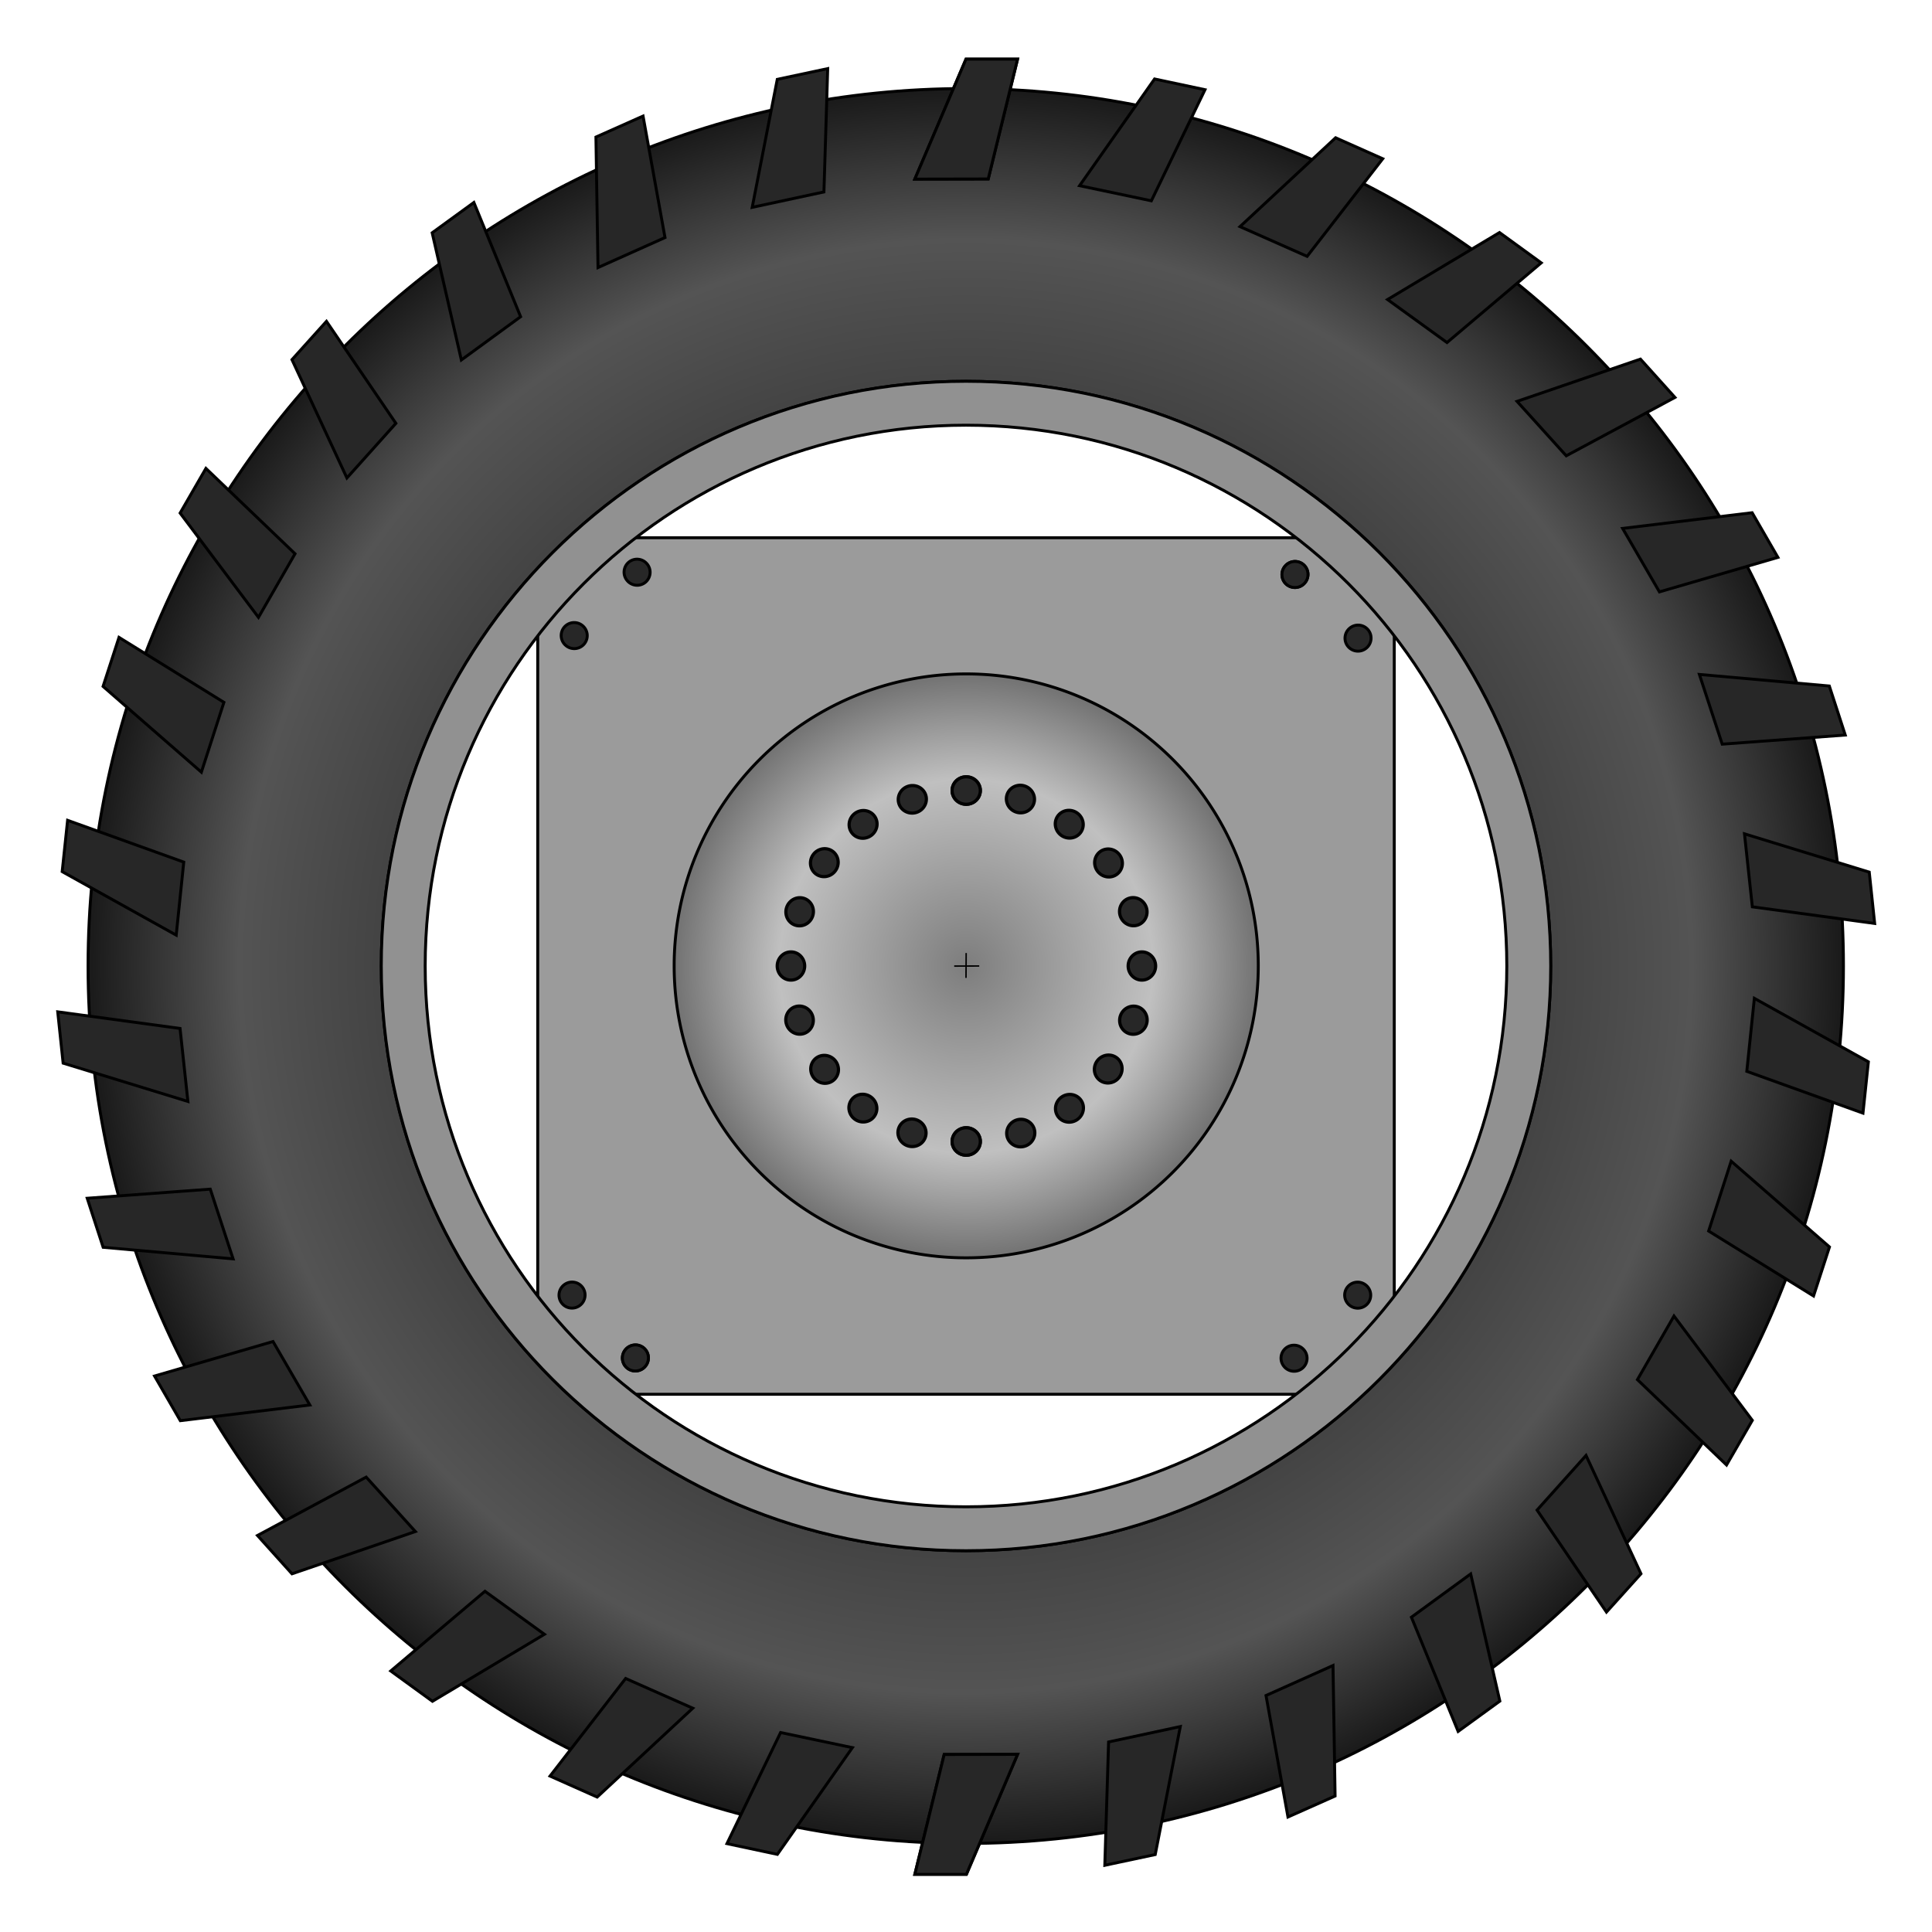 <?xml version="1.0" encoding="UTF-8" standalone="no"?>
<!-- Created with Inkscape (http://www.inkscape.org/) -->
<svg
   xmlns:dc="http://purl.org/dc/elements/1.1/"
   xmlns:cc="http://web.resource.org/cc/"
   xmlns:rdf="http://www.w3.org/1999/02/22-rdf-syntax-ns#"
   xmlns:svg="http://www.w3.org/2000/svg"
   xmlns="http://www.w3.org/2000/svg"
   xmlns:xlink="http://www.w3.org/1999/xlink"
   xmlns:sodipodi="http://sodipodi.sourceforge.net/DTD/sodipodi-0.dtd"
   xmlns:inkscape="http://www.inkscape.org/namespaces/inkscape"
   height="4677.165"
   width="4677.165"
   id="svg2"
   sodipodi:version="0.32"
   inkscape:version="0.45.1"
   version="1.0"
   sodipodi:docbase="/home/maciek/projekty/construqtor/graphics"
   sodipodi:docname="tire120.svg"
   inkscape:output_extension="org.inkscape.output.svg.inkscape">
  <defs
     id="defs4">
    <linearGradient
       id="linearGradient8059">
      <stop
         style="stop-color:#7d7d7d;stop-opacity:1;"
         offset="0"
         id="stop8061" />
      <stop
         id="stop8067"
         offset="0.637"
         style="stop-color:#c0c0c0;stop-opacity:1;" />
      <stop
         style="stop-color:#717171;stop-opacity:1;"
         offset="1"
         id="stop8063" />
    </linearGradient>
    <linearGradient
       id="linearGradient4173">
      <stop
         style="stop-color:#000000;stop-opacity:1;"
         offset="0"
         id="stop4175" />
      <stop
         id="stop5150"
         offset="0.827"
         style="stop-color:#545454;stop-opacity:1;" />
      <stop
         style="stop-color:#191919;stop-opacity:1;"
         offset="1"
         id="stop4177" />
    </linearGradient>
    <radialGradient
       inkscape:collect="always"
       xlink:href="#linearGradient4173"
       id="radialGradient4179"
       cx="2337.984"
       cy="2338.578"
       fx="2337.984"
       fy="2338.578"
       r="2128.34"
       gradientTransform="matrix(1,0,0,1,0,0.652)"
       gradientUnits="userSpaceOnUse" />
    <radialGradient
       inkscape:collect="always"
       xlink:href="#linearGradient8059"
       id="radialGradient8065"
       cx="2344.99"
       cy="2338.097"
       fx="2344.99"
       fy="2338.097"
       r="714.15"
       gradientTransform="matrix(1,0,0,0.992,0,19.387)"
       gradientUnits="userSpaceOnUse" />
  </defs>
  <sodipodi:namedview
     id="base"
     pagecolor="#ffffff"
     bordercolor="#666666"
     borderopacity="1.0"
     inkscape:pageopacity="0.0"
     inkscape:pageshadow="2"
     inkscape:cx="2338.5825"
     inkscape:cy="2338.5825"
     inkscape:zoom="0.15607745"
     inkscape:document-units="cm"
     inkscape:current-layer="layer1"
     width="132cm"
     height="132cm"
     units="cm"
     guidetolerance="19.5"
     showguides="true"
     inkscape:guide-bbox="true"
     inkscape:window-width="1280"
     inkscape:window-height="924"
     inkscape:window-x="0"
     inkscape:window-y="30"
     showgrid="true">
    <sodipodi:guide
       orientation="vertical"
       position="212.598"
       id="guide2160" />
    <sodipodi:guide
       orientation="vertical"
       position="4464.567"
       id="guide2162" />
    <sodipodi:guide
       orientation="horizontal"
       position="212.598"
       id="guide2164" />
    <sodipodi:guide
       orientation="horizontal"
       position="4464.567"
       id="guide2166" />
    <sodipodi:guide
       orientation="horizontal"
       position="2338.583"
       id="guide2168" />
    <sodipodi:guide
       orientation="vertical"
       position="2338.583"
       id="guide2170" />
    <sodipodi:guide
       orientation="vertical"
       position="921.26"
       id="guide2172" />
    <sodipodi:guide
       orientation="vertical"
       position="3755.905"
       id="guide2174" />
    <sodipodi:guide
       orientation="horizontal"
       position="921.26"
       id="guide2176" />
    <sodipodi:guide
       orientation="horizontal"
       position="3755.905"
       id="guide2178" />
    <sodipodi:guide
       orientation="vertical"
       position="1027.559"
       id="guide2180" />
    <sodipodi:guide
       orientation="vertical"
       position="3649.606"
       id="guide2182" />
    <sodipodi:guide
       orientation="horizontal"
       position="3649.606"
       id="guide2184" />
    <sodipodi:guide
       orientation="horizontal"
       position="1027.559"
       id="guide2186" />
    <sodipodi:guide
       orientation="vertical"
       position="1629.921"
       id="guide2188" />
    <sodipodi:guide
       orientation="vertical"
       position="3047.244"
       id="guide2190" />
    <sodipodi:guide
       orientation="horizontal"
       position="1629.921"
       id="guide2192" />
    <sodipodi:guide
       orientation="horizontal"
       position="3047.244"
       id="guide2194" />
    <sodipodi:guide
       orientation="horizontal"
       position="4535.433"
       id="guide9040" />
    <sodipodi:guide
       orientation="horizontal"
       position="141.732"
       id="guide9042" />
    <sodipodi:guide
       orientation="horizontal"
       position="3578.74"
       id="guide10229" />
    <sodipodi:guide
       orientation="horizontal"
       position="1098.425"
       id="guide10231" />
    <sodipodi:guide
       orientation="horizontal"
       position="2763.78"
       id="guide10247" />
    <sodipodi:guide
       orientation="horizontal"
       position="1913.386"
       id="guide10249" />
  </sodipodi:namedview>
  <g
     inkscape:groupmode="layer"
     inkscape:label="Warstwa 1"
     id="layer1">
    <rect
       style="opacity:1;fill:#9b9b9b;fill-opacity:1;fill-rule:nonzero;stroke:#000000;stroke-width:7.087;stroke-miterlimit:4;stroke-dasharray:none;stroke-opacity:1"
       id="rect3200"
       width="2073.562"
       height="2073.562"
       x="1301.802"
       y="1301.801" />
    <path
       style="fill:url(#radialGradient4179);fill-opacity:1.0;fill-rule:nonzero;stroke:#000000;stroke-width:7.087;stroke-miterlimit:4;stroke-opacity:1;stroke-dasharray:none"
       d="M 2338 214.375 C 1165.107 214.375 213.187 1166.028 213.188 2338.594 C 213.188 3511.159 1165.107 4462.781 2338 4462.781 C 3510.893 4462.781 4462.781 3511.159 4462.781 2338.594 C 4462.781 1166.028 3510.893 214.375 2338 214.375 z M 2338.594 923.031 C 3119.976 923.031 3754.125 1557.212 3754.125 2338.594 C 3754.125 3119.976 3119.976 3754.125 2338.594 3754.125 C 1557.212 3754.125 923.031 3119.976 923.031 2338.594 C 923.031 1557.212 1557.212 923.031 2338.594 923.031 z "
       id="path2214" />
    <path
       style="fill:#919191;fill-opacity:1;fill-rule:nonzero;stroke:#000000;stroke-width:7.087;stroke-miterlimit:4;stroke-opacity:1;stroke-dasharray:none"
       d="M 2338.594 923.031 C 1557.211 923.031 923.031 1557.211 923.031 2338.594 C 923.031 3119.977 1557.211 3754.125 2338.594 3754.125 C 3119.977 3754.125 3754.125 3119.977 3754.125 2338.594 C 3754.125 1557.211 3119.977 923.031 2338.594 923.031 z M 2338.594 1029.344 C 3061.295 1029.344 3647.812 1615.893 3647.812 2338.594 C 3647.813 3061.295 3061.295 3647.812 2338.594 3647.812 C 1615.893 3647.812 1029.344 3061.295 1029.344 2338.594 C 1029.344 1615.893 1615.893 1029.344 2338.594 1029.344 z "
       id="path3193" />
    <path
       sodipodi:type="arc"
       style="opacity:1;fill:url(#radialGradient8065);fill-opacity:1.0;fill-rule:nonzero;stroke:#000000;stroke-width:7.094;stroke-miterlimit:4;stroke-dasharray:none;stroke-opacity:1"
       id="path3202"
       sodipodi:cx="2344.9897"
       sodipodi:cy="2338.0972"
       sodipodi:rx="710.60291"
       sodipodi:ry="704.68121"
       d="M 3055.593 2338.097 A 710.603 704.681 0 1 1  1634.387,2338.097 A 710.603 704.681 0 1 1  3055.593 2338.097 z"
       transform="matrix(0.995,0,0,1.003,5.84,-6.849)" />
    <g
       id="g10015"
       inkscape:tile-w="255.79761"
       inkscape:tile-h="4401.6086"
       inkscape:tile-cx="2339.068"
       inkscape:tile-cy="2340.3324">
      <path
         sodipodi:nodetypes="ccccc"
         id="path8069"
         d="M 2214.713,433.593 L 2338.583,143.071 L 2463.423,143.071 L 2392.363,433.234 L 2214.713,433.593 z "
         style="fill:#272727;fill-rule:evenodd;stroke:#000000;stroke-width:7.087;stroke-linecap:butt;stroke-linejoin:miter;stroke-miterlimit:4;stroke-dasharray:none;stroke-opacity:1;fill-opacity:1" />
      <path
         style="fill:#272727;fill-opacity:1;fill-rule:evenodd;stroke:#000000;stroke-width:7.087;stroke-linecap:butt;stroke-linejoin:miter;stroke-miterlimit:4;stroke-dasharray:none;stroke-opacity:1"
         d="M 2463.423,4247.071 L 2339.553,4537.593 L 2214.713,4537.593 L 2285.773,4247.431 L 2463.423,4247.071 z "
         id="path10013"
         sodipodi:nodetypes="ccccc" />
    </g>
    <use
       x="0"
       y="0"
       inkscape:tiled-clone-of="#g10015"
       xlink:href="#g10015"
       id="use10197" />
    <use
       x="0"
       y="0"
       inkscape:tiled-clone-of="#g10015"
       xlink:href="#g10015"
       transform="matrix(0.978,0.208,-0.208,0.978,537.697,-435.178)"
       id="use10199" />
    <use
       x="0"
       y="0"
       inkscape:tiled-clone-of="#g10015"
       xlink:href="#g10015"
       transform="matrix(0.914,0.407,-0.407,0.914,1154.122,-749.052)"
       id="use10201" />
    <use
       x="0"
       y="0"
       inkscape:tiled-clone-of="#g10015"
       xlink:href="#g10015"
       transform="matrix(0.809,0.588,-0.588,0.809,1822.335,-927.906)"
       id="use10203" />
    <use
       x="0"
       y="0"
       inkscape:tiled-clone-of="#g10015"
       xlink:href="#g10015"
       transform="matrix(0.669,0.743,-0.743,0.669,2513.132,-963.922)"
       id="use10205" />
    <use
       x="0"
       y="0"
       inkscape:tiled-clone-of="#g10015"
       xlink:href="#g10015"
       transform="matrix(0.5,0.866,-0.866,0.5,3196.321,-855.526)"
       id="use10207" />
    <use
       x="0"
       y="0"
       inkscape:tiled-clone-of="#g10015"
       xlink:href="#g10015"
       transform="matrix(0.309,0.951,-0.951,0.309,3842.045,-607.456)"
       id="use10209" />
    <use
       x="0"
       y="0"
       inkscape:tiled-clone-of="#g10015"
       xlink:href="#g10015"
       transform="matrix(0.105,0.995,-0.995,0.105,4422.081,-230.553)"
       id="use10211" />
    <use
       x="0"
       y="0"
       inkscape:tiled-clone-of="#g10015"
       xlink:href="#g10015"
       transform="matrix(-0.105,0.995,-0.995,-0.105,4911.079,258.709)"
       id="use10213" />
    <use
       x="0"
       y="0"
       inkscape:tiled-clone-of="#g10015"
       xlink:href="#g10015"
       transform="matrix(-0.309,0.951,-0.951,-0.309,5287.668,838.949)"
       id="use10215" />
    <use
       x="0"
       y="0"
       inkscape:tiled-clone-of="#g10015"
       xlink:href="#g10015"
       transform="matrix(-0.5,0.866,-0.866,-0.5,5535.389,1484.806)"
       id="use10217" />
    <use
       x="0"
       y="0"
       inkscape:tiled-clone-of="#g10015"
       xlink:href="#g10015"
       transform="matrix(-0.669,0.743,-0.743,-0.669,5643.416,2168.054)"
       id="use10219" />
    <use
       x="0"
       y="0"
       inkscape:tiled-clone-of="#g10015"
       xlink:href="#g10015"
       transform="matrix(-0.809,0.588,-0.588,-0.809,5607.027,2858.831)"
       id="use10221" />
    <use
       x="0"
       y="0"
       inkscape:tiled-clone-of="#g10015"
       xlink:href="#g10015"
       transform="matrix(-0.914,0.407,-0.407,-0.914,5427.812,3526.948)"
       id="use10223" />
    <use
       x="0"
       y="0"
       inkscape:tiled-clone-of="#g10015"
       xlink:href="#g10015"
       transform="matrix(-0.978,0.208,-0.208,-0.978,5113.604,4143.203)"
       id="use10225" />
    <g
       id="g10235"
       transform="matrix(0.765,0.644,-0.644,0.765,2053.938,-956.267)"
       inkscape:tile-w="1665.5416"
       inkscape:tile-h="1967.5685"
       inkscape:tile-cx="2338.5714"
       inkscape:tile-cy="2339.0197">
      <path
         transform="translate(0,-4)"
         d="M 2369.994 1103.332 A 31.405 31.405 0 1 1  2307.185,1103.332 A 31.405 31.405 0 1 1  2369.994 1103.332 z"
         sodipodi:ry="31.404509"
         sodipodi:rx="31.404509"
         sodipodi:cy="1103.3319"
         sodipodi:cx="2338.5891"
         id="path10227"
         style="opacity:1;fill:#272727;fill-opacity:1;fill-rule:nonzero;stroke:#000000;stroke-width:7.087;stroke-miterlimit:4;stroke-dasharray:none;stroke-opacity:1"
         sodipodi:type="arc" />
      <path
         transform="translate(-3.5464423e-2,2475.375)"
         d="M 2369.994 1103.332 A 31.405 31.405 0 1 1  2307.185,1103.332 A 31.405 31.405 0 1 1  2369.994 1103.332 z"
         sodipodi:ry="31.404509"
         sodipodi:rx="31.404509"
         sodipodi:cy="1103.3319"
         sodipodi:cx="2338.5891"
         id="path10233"
         style="opacity:1;fill:#272727;fill-opacity:1;fill-rule:nonzero;stroke:#000000;stroke-width:7.087;stroke-miterlimit:4;stroke-dasharray:none;stroke-opacity:1"
         sodipodi:type="arc" />
    </g>
    <use
       x="0"
       y="0"
       inkscape:tiled-clone-of="#g10235"
       xlink:href="#g10235"
       id="use10239" />
    <use
       x="0"
       y="0"
       inkscape:tiled-clone-of="#g10235"
       xlink:href="#g10235"
       transform="matrix(0.985,0.174,-0.174,0.985,441.695,-370.554)"
       id="use10241" />
    <use
       x="0"
       y="0"
       inkscape:tiled-clone-of="#g10235"
       xlink:href="#g10235"
       transform="matrix(0,1,-1,0,4677.591,0.448)"
       id="use10243" />
    <use
       x="0"
       y="0"
       inkscape:tiled-clone-of="#g10235"
       xlink:href="#g10235"
       transform="matrix(-0.174,0.985,-0.985,-0.174,5048.145,442.143)"
       id="use10245" />
    <g
       id="g10255"
       inkscape:tile-w="75.962673"
       inkscape:tile-h="923.81513"
       inkscape:tile-cx="2339.3832"
       inkscape:tile-cy="2338.8408">
      <path
         transform="matrix(1.092,0,0,1.092,-215.491,-172.893)"
         d="M 2370.618 1910.91 A 31.234 30.434 0 1 1  2308.149,1910.91 A 31.234 30.434 0 1 1  2370.618 1910.91 z"
         sodipodi:ry="30.433609"
         sodipodi:rx="31.234493"
         sodipodi:cy="1910.9103"
         sodipodi:cx="2339.3833"
         id="path10251"
         style="opacity:1;fill:#272727;fill-opacity:1;fill-rule:nonzero;stroke:#000000;stroke-width:7.087;stroke-miterlimit:4;stroke-dasharray:none;stroke-opacity:1"
         sodipodi:type="arc" />
      <path
         sodipodi:type="arc"
         style="opacity:1;fill:#272727;fill-opacity:1;fill-rule:nonzero;stroke:#000000;stroke-width:7.087;stroke-miterlimit:4;stroke-dasharray:none;stroke-opacity:1"
         id="path10253"
         sodipodi:cx="2339.3833"
         sodipodi:cy="1910.9103"
         sodipodi:rx="31.234493"
         sodipodi:ry="30.433609"
         d="M 2370.618 1910.91 A 31.234 30.434 0 1 1  2308.149,1910.91 A 31.234 30.434 0 1 1  2370.618 1910.91 z"
         transform="matrix(1.092,0,0,1.092,-215.491,676.709)" />
    </g>
    <use
       x="0"
       y="0"
       inkscape:tiled-clone-of="#g10255"
       xlink:href="#g10255"
       id="use10269" />
    <use
       x="0"
       y="0"
       inkscape:tiled-clone-of="#g10255"
       xlink:href="#g10255"
       transform="matrix(0.951,0.309,-0.309,0.951,837.239,-608.438)"
       id="use10271" />
    <use
       x="0"
       y="0"
       inkscape:tiled-clone-of="#g10255"
       xlink:href="#g10255"
       transform="matrix(0.809,0.588,-0.588,0.809,1821.519,-928.376)"
       id="use10273" />
    <use
       x="0"
       y="0"
       inkscape:tiled-clone-of="#g10255"
       xlink:href="#g10255"
       transform="matrix(0.588,0.809,-0.809,0.588,2856.49,-928.496)"
       id="use10275" />
    <use
       x="0"
       y="0"
       inkscape:tiled-clone-of="#g10255"
       xlink:href="#g10255"
       transform="matrix(0.309,0.951,-0.951,0.309,3840.844,-608.786)"
       id="use10277" />
    <use
       x="0"
       y="0"
       inkscape:tiled-clone-of="#g10255"
       xlink:href="#g10255"
       transform="matrix(0,1,-1,0,4678.224,-0.542)"
       id="use10279" />
    <use
       x="0"
       y="0"
       inkscape:tiled-clone-of="#g10255"
       xlink:href="#g10255"
       transform="matrix(-0.309,0.951,-0.951,-0.309,5286.662,836.697)"
       id="use10281" />
    <use
       x="0"
       y="0"
       inkscape:tiled-clone-of="#g10255"
       xlink:href="#g10255"
       transform="matrix(-0.588,0.809,-0.809,-0.588,5606.6,1820.976)"
       id="use10283" />
    <use
       x="0"
       y="0"
       inkscape:tiled-clone-of="#g10255"
       xlink:href="#g10255"
       transform="matrix(-0.809,0.588,-0.588,-0.809,5606.72,2855.948)"
       id="use10285" />
    <use
       x="0"
       y="0"
       inkscape:tiled-clone-of="#g10255"
       xlink:href="#g10255"
       transform="matrix(-0.951,0.309,-0.309,-0.951,5287.01,3840.301)"
       id="use10287" />
    <path
       style="fill:none;fill-rule:evenodd;stroke:#000000;stroke-width:3.543;stroke-linecap:butt;stroke-linejoin:miter;stroke-opacity:1;stroke-miterlimit:4;stroke-dasharray:none"
       d="M 2310,2338.783 L 2370.618,2338.582"
       id="path10289" />
    <path
       style="fill:none;fill-rule:evenodd;stroke:#000000;stroke-width:3.543;stroke-linecap:butt;stroke-linejoin:miter;stroke-opacity:1;stroke-miterlimit:4;stroke-dasharray:none"
       d="M 2338.983,2307.165 L 2338.583,2367.414"
       id="path10291" />
  </g>
</svg>
